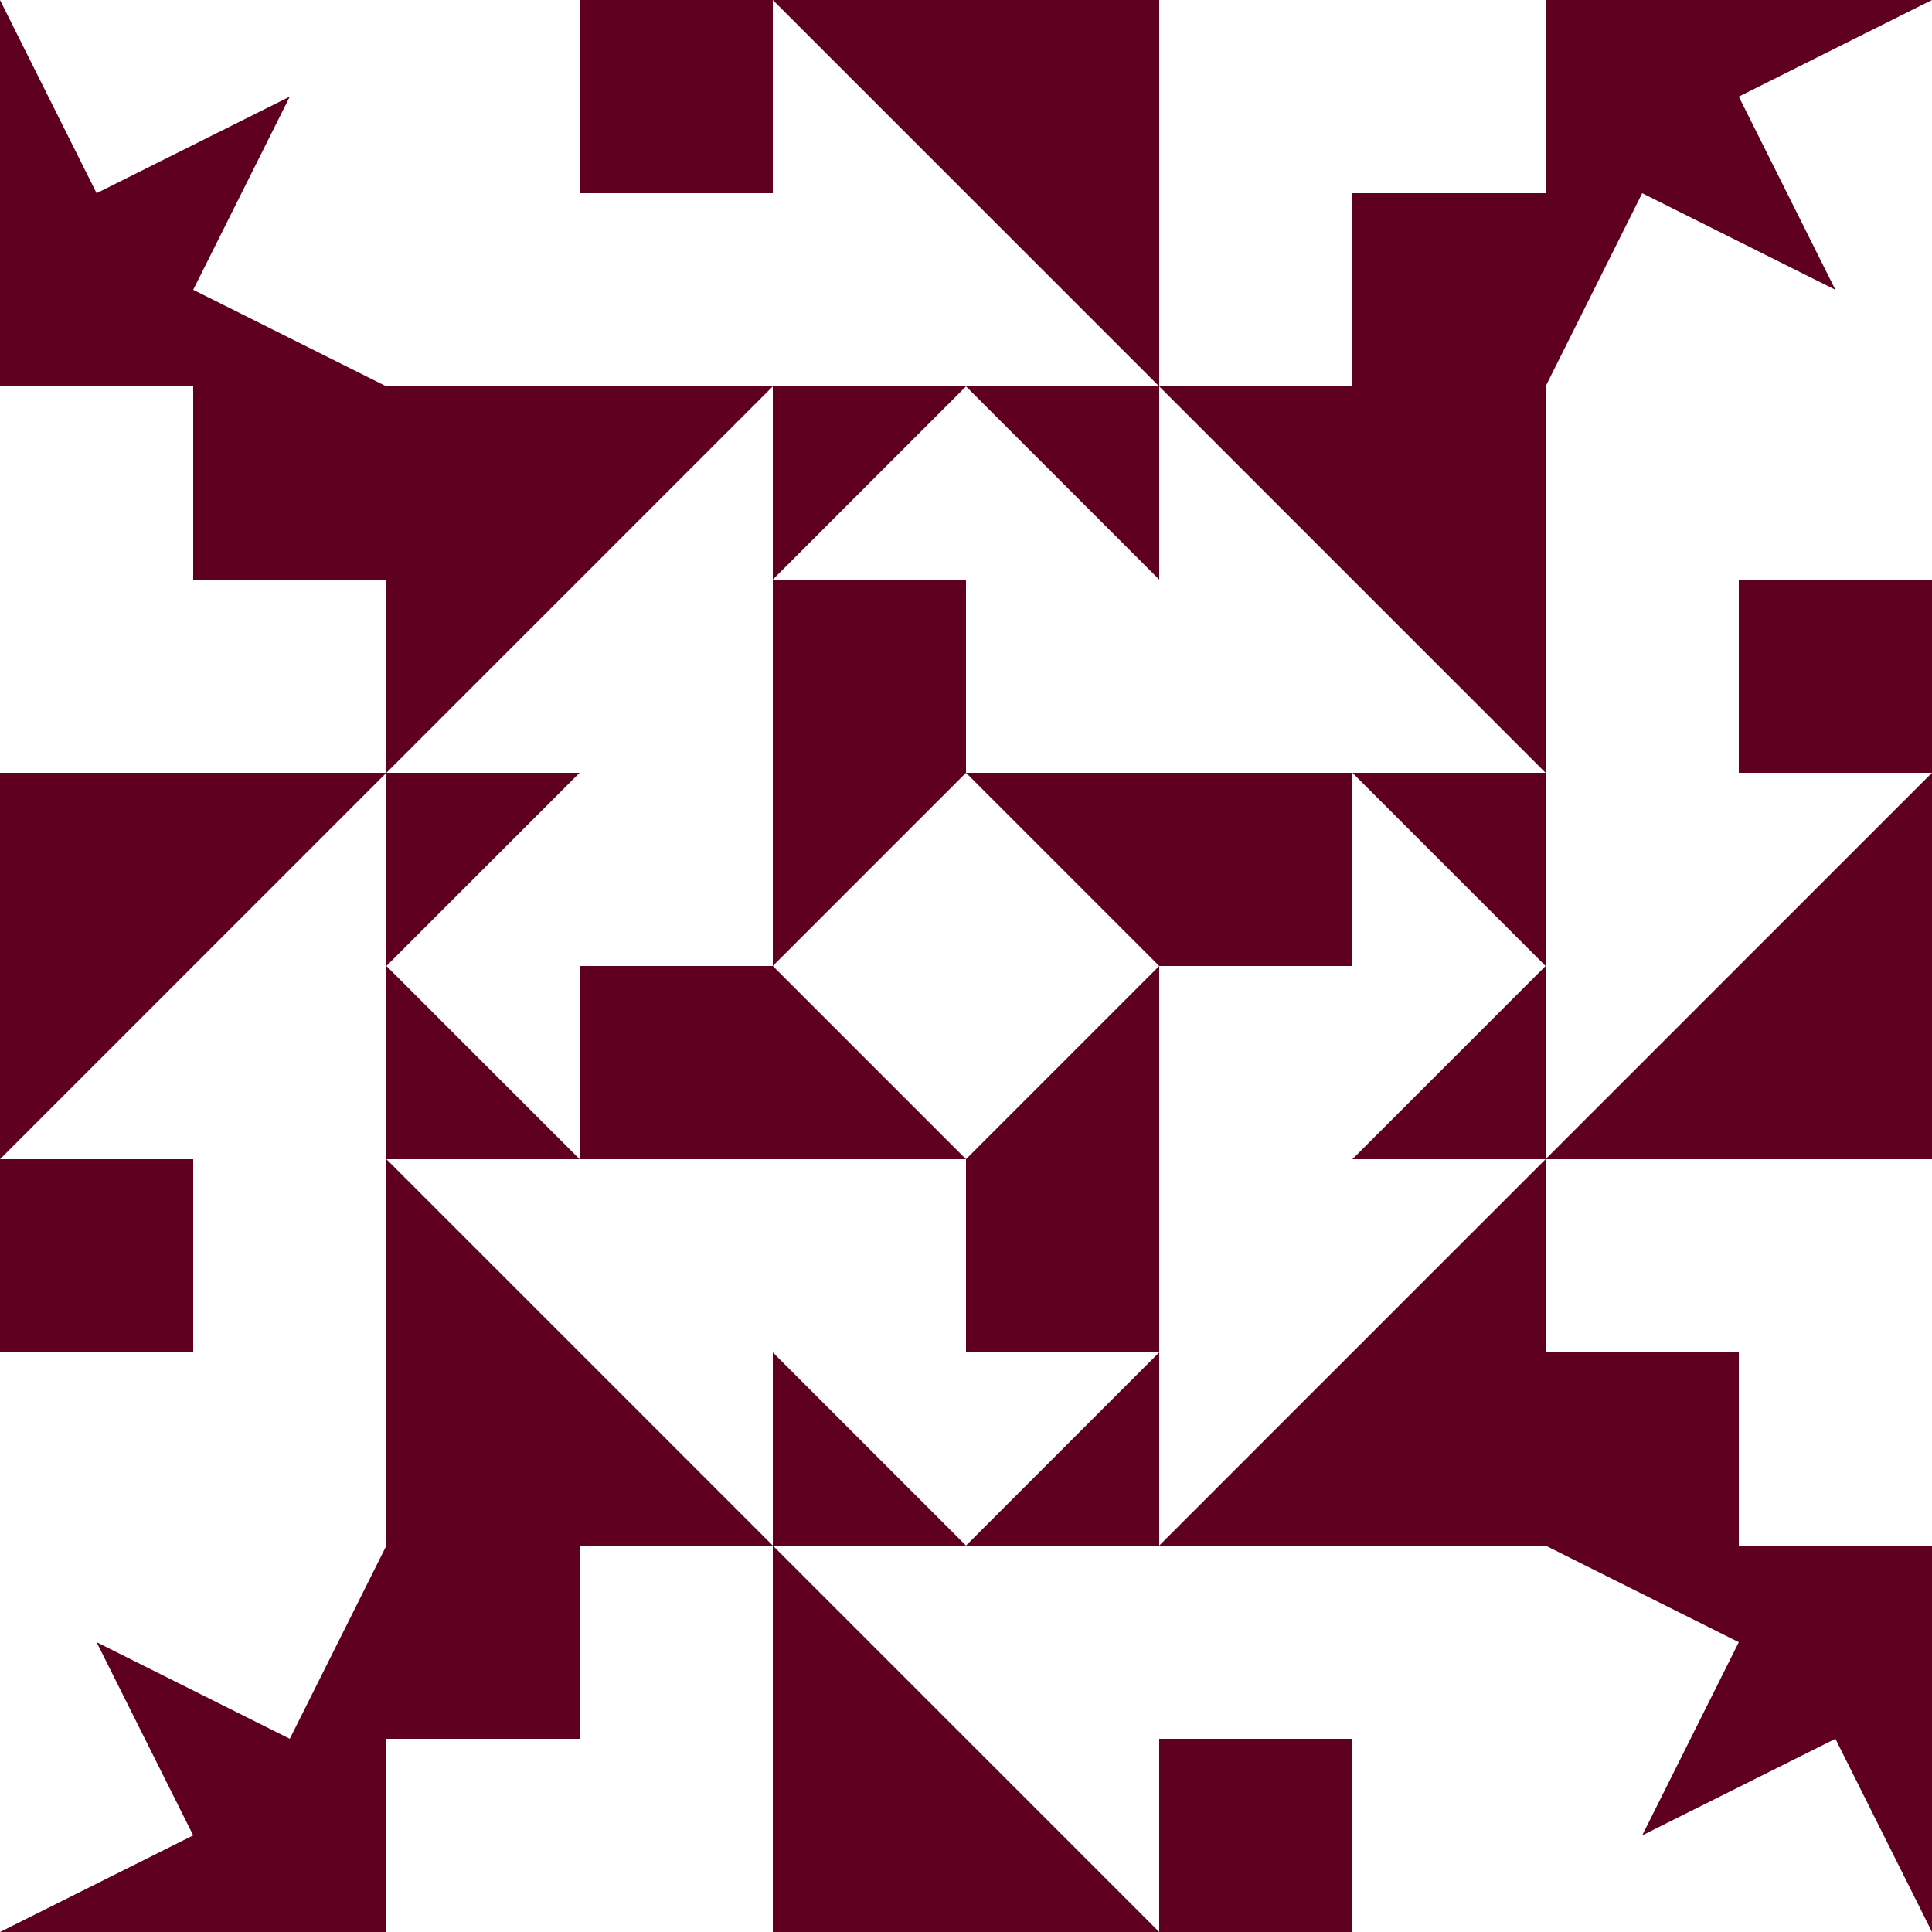 <?xml version="1.0" standalone="no"?>
<!DOCTYPE svg PUBLIC
   "-//W3C//DTD SVG 1.1/EN"
   "http://www.w3.org/Graphics/SVG/1.1/DTD/svg11.dtd">

<svg width="600" height="600" version="1.1"
     xmlns="http://www.w3.org/2000/svg">
  <title>a boring SVG shape</title>
  <desc>
    Lua generator commit: 2472d776
    Generated from hex: 60095edf a0ca95a3
    2 2 shape=5 turn=0 invert=1
    1 1 shape=12 turn=2 invert=1
    3 1 shape=12 turn=3 invert=1
    3 3 shape=12 turn=4 invert=1
    1 3 shape=12 turn=5 invert=1
    2 1 shape=8 turn=2 invert=1
    3 2 shape=8 turn=3 invert=1
    2 3 shape=8 turn=4 invert=1
    1 2 shape=8 turn=5 invert=1
    0 0 shape=4 turn=1 invert=0
    4 0 shape=4 turn=2 invert=0
    4 4 shape=4 turn=3 invert=0
    0 4 shape=4 turn=4 invert=0
    2 0 shape=12 turn=1 invert=0
    4 2 shape=12 turn=2 invert=0
    2 4 shape=12 turn=3 invert=0
    0 2 shape=12 turn=4 invert=0
    1 0 shape=11 turn=1 invert=0
    3 0 shape=11 turn=2 invert=0
    4 1 shape=11 turn=2 invert=0
    4 3 shape=11 turn=3 invert=0
    3 4 shape=11 turn=3 invert=0
    1 4 shape=11 turn=4 invert=0
    0 3 shape=11 turn=4 invert=0
    0 1 shape=11 turn=1 invert=0
  </desc>
  <path d="M 300 240 L 360 300 L 300 360 L 240 300 Z M 240 240 L 240 360 L 360 360 L 360 240 Z" fill="#600020" />
  <path d="M 240 240 L 120 240 L 240 120 Z M 240 240 L 240 120 L 120 120 L 120 240 Z" fill="#600020" />
  <path d="M 360 240 L 360 120 L 480 240 Z M 360 240 L 480 240 L 480 120 L 360 120 Z" fill="#600020" />
  <path d="M 360 360 L 480 360 L 360 480 Z M 360 360 L 360 480 L 480 480 L 480 360 Z" fill="#600020" />
  <path d="M 240 360 L 240 480 L 120 360 Z M 240 360 L 120 360 L 120 480 L 240 480 Z" fill="#600020" />
  <path d="M 360 240 L 300 240 L 300 180 L 240 180 L 300 120 L 360 180 Z M 360 240 L 360 120 L 240 120 L 240 240 Z" fill="#600020" />
  <path d="M 360 360 L 360 300 L 420 300 L 420 240 L 480 300 L 420 360 Z M 360 360 L 480 360 L 480 240 L 360 240 Z" fill="#600020" />
  <path d="M 240 360 L 300 360 L 300 420 L 360 420 L 300 480 L 240 420 Z M 240 360 L 240 480 L 360 480 L 360 360 Z" fill="#600020" />
  <path d="M 240 240 L 240 300 L 180 300 L 180 360 L 120 300 L 180 240 Z M 240 240 L 120 240 L 120 360 L 240 360 Z" fill="#600020" />
  <path d="M 120 120 L 0 120 L 0 0 L 30 60 L 90 30 L 60 90 Z" fill="#600020" />
  <path d="M 480 120 L 480 0 L 600 0 L 540 30 L 570 90 L 510 60 Z" fill="#600020" />
  <path d="M 480 480 L 600 480 L 600 600 L 570 540 L 510 570 L 540 510 Z" fill="#600020" />
  <path d="M 120 480 L 120 600 L 0 600 L 60 570 L 30 510 L 90 540 Z" fill="#600020" />
  <path d="M 360 0 L 360 120 L 240 0 Z" fill="#600020" />
  <path d="M 600 360 L 480 360 L 600 240 Z" fill="#600020" />
  <path d="M 240 600 L 240 480 L 360 600 Z" fill="#600020" />
  <path d="M 0 240 L 120 240 L 0 360 Z" fill="#600020" />
  <path d="M 240 0 L 240 60 L 180 60 L 180 0 Z" fill="#600020" />
  <path d="M 480 120 L 420 120 L 420 60 L 480 60 Z" fill="#600020" />
  <path d="M 600 240 L 540 240 L 540 180 L 600 180 Z" fill="#600020" />
  <path d="M 480 480 L 480 420 L 540 420 L 540 480 Z" fill="#600020" />
  <path d="M 360 600 L 360 540 L 420 540 L 420 600 Z" fill="#600020" />
  <path d="M 120 480 L 180 480 L 180 540 L 120 540 Z" fill="#600020" />
  <path d="M 0 360 L 60 360 L 60 420 L 0 420 Z" fill="#600020" />
  <path d="M 120 120 L 120 180 L 60 180 L 60 120 Z" fill="#600020" />
</svg>
